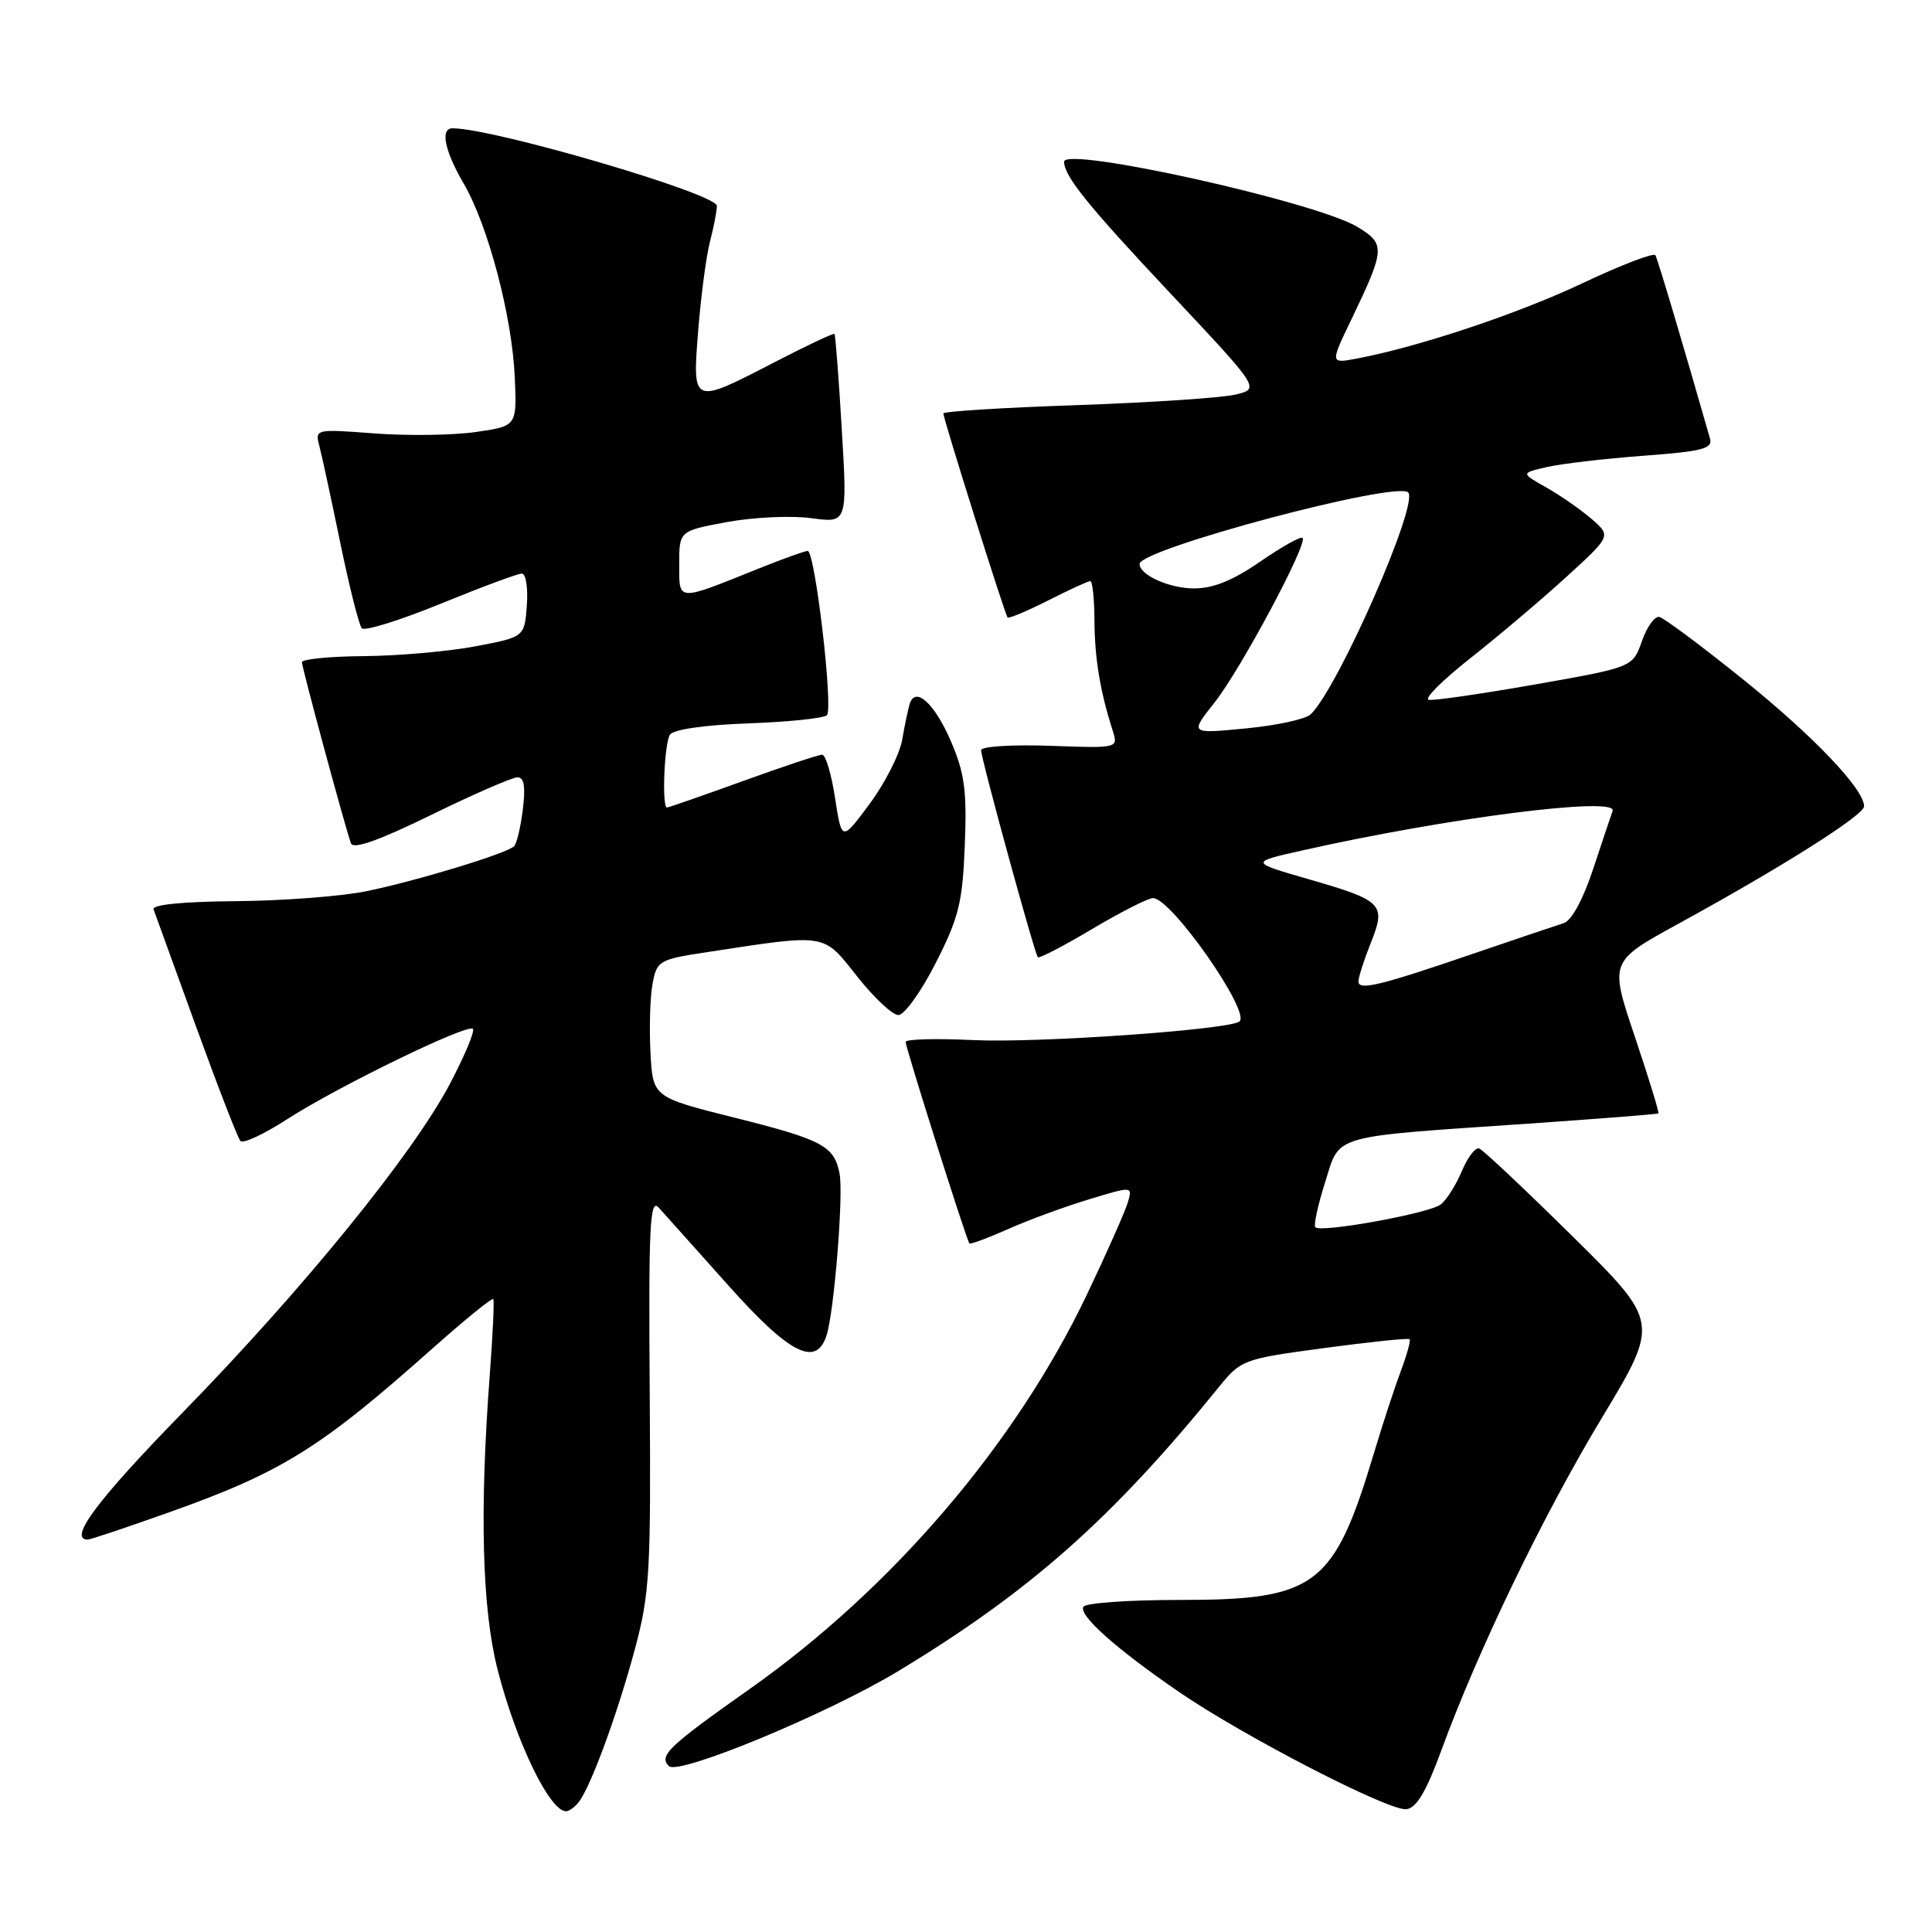 <?xml version="1.0" encoding="UTF-8" standalone="no"?>
<!DOCTYPE svg PUBLIC "-//W3C//DTD SVG 1.1//EN" "http://www.w3.org/Graphics/SVG/1.1/DTD/svg11.dtd" >
<svg xmlns="http://www.w3.org/2000/svg" xmlns:xlink="http://www.w3.org/1999/xlink" version="1.1" viewBox="0 0 256 256">
 <g >
 <path fill="currentColor"
d=" M 76.71 238.75 C 78.31 236.67 81.86 226.97 84.13 218.50 C 86.09 211.19 86.26 208.27 86.09 184.50 C 85.93 162.48 86.11 158.73 87.27 160.00 C 88.02 160.82 92.14 165.44 96.44 170.25 C 104.63 179.43 108.16 181.23 109.53 176.92 C 110.54 173.73 111.78 158.30 111.25 155.53 C 110.54 151.84 109.01 151.02 97.26 148.08 C 86.50 145.38 86.50 145.38 86.19 139.44 C 86.02 136.17 86.14 132.08 86.47 130.34 C 87.04 127.29 87.31 127.13 93.78 126.15 C 109.70 123.72 109.01 123.61 113.56 129.36 C 115.79 132.19 118.26 134.50 119.04 134.50 C 119.83 134.50 122.06 131.40 123.99 127.60 C 127.05 121.58 127.54 119.61 127.84 112.01 C 128.13 104.77 127.82 102.45 126.00 98.22 C 123.84 93.20 121.28 90.88 120.54 93.27 C 120.33 93.95 119.88 96.08 119.55 98.00 C 119.22 99.92 117.28 103.75 115.24 106.50 C 111.54 111.50 111.54 111.50 110.65 105.75 C 110.17 102.59 109.40 100.00 108.94 100.00 C 108.48 100.00 103.75 101.57 98.43 103.50 C 93.11 105.42 88.59 107.00 88.38 107.00 C 87.68 107.00 88.02 98.52 88.77 97.35 C 89.21 96.66 93.36 96.06 99.17 95.85 C 104.49 95.66 109.17 95.17 109.57 94.77 C 110.44 93.89 108.00 73.00 107.02 73.00 C 106.65 73.00 103.68 74.07 100.42 75.38 C 89.60 79.73 90.00 79.75 90.00 74.74 C 90.00 70.35 90.00 70.35 96.36 69.17 C 99.86 68.53 104.87 68.30 107.50 68.66 C 112.28 69.31 112.28 69.31 111.54 56.90 C 111.14 50.08 110.70 44.39 110.57 44.25 C 110.44 44.12 106.86 45.80 102.62 48.00 C 91.68 53.66 91.73 53.68 92.52 43.75 C 92.88 39.21 93.58 33.92 94.08 32.00 C 94.58 30.07 94.99 27.95 94.99 27.28 C 95.00 25.68 65.43 17.00 59.96 17.00 C 58.30 17.00 58.91 19.98 61.44 24.32 C 64.67 29.85 67.86 41.93 68.21 49.98 C 68.50 56.46 68.50 56.46 63.00 57.25 C 59.98 57.68 53.95 57.76 49.61 57.43 C 41.78 56.84 41.73 56.85 42.32 59.11 C 42.65 60.36 43.90 66.14 45.09 71.94 C 46.29 77.75 47.57 82.84 47.94 83.25 C 48.30 83.66 53.00 82.20 58.38 80.00 C 63.77 77.80 68.61 76.00 69.14 76.00 C 69.68 76.00 69.98 77.89 69.81 80.20 C 69.50 84.41 69.50 84.41 63.00 85.64 C 59.42 86.32 52.79 86.90 48.25 86.94 C 43.71 86.97 40.00 87.34 40.01 87.75 C 40.01 88.48 45.63 109.24 46.50 111.74 C 46.79 112.58 50.15 111.40 57.12 107.99 C 62.73 105.24 67.88 103.00 68.57 103.00 C 69.45 103.00 69.65 104.24 69.28 107.25 C 68.99 109.59 68.47 111.78 68.12 112.13 C 67.16 113.09 55.20 116.73 48.50 118.10 C 45.20 118.77 37.43 119.36 31.24 119.41 C 24.19 119.47 20.12 119.87 20.35 120.50 C 20.56 121.05 23.09 128.03 25.97 136.00 C 28.86 143.97 31.51 150.81 31.86 151.19 C 32.21 151.57 34.98 150.29 38.00 148.33 C 44.72 143.99 61.94 135.61 62.66 136.33 C 62.95 136.62 61.56 139.92 59.58 143.68 C 54.64 153.01 40.19 170.78 24.27 187.10 C 12.89 198.75 8.97 204.00 11.63 204.00 C 11.98 204.00 16.82 202.38 22.38 200.40 C 37.32 195.09 42.44 191.91 57.29 178.69 C 61.58 174.88 65.21 171.92 65.36 172.13 C 65.51 172.33 65.30 176.78 64.91 182.00 C 63.53 200.23 63.87 213.16 65.94 221.26 C 68.38 230.79 72.83 240.00 75.00 240.00 C 75.42 240.00 76.19 239.44 76.71 238.75 Z  M 190.96 232.00 C 195.85 218.65 204.46 200.80 212.27 187.85 C 219.89 175.20 219.89 175.20 208.40 163.85 C 202.08 157.61 196.50 152.36 196.00 152.18 C 195.49 152.01 194.46 153.36 193.70 155.18 C 192.93 157.01 191.68 159.00 190.90 159.60 C 189.42 160.77 175.04 163.38 174.29 162.62 C 174.04 162.38 174.62 159.71 175.57 156.70 C 177.61 150.24 176.00 150.70 202.50 148.89 C 211.85 148.24 219.61 147.64 219.74 147.53 C 219.88 147.43 218.47 142.86 216.63 137.38 C 213.27 127.41 213.27 127.41 222.31 122.45 C 236.16 114.87 247.00 108.01 247.00 106.84 C 247.00 104.55 240.25 97.48 230.85 89.93 C 225.42 85.56 220.48 81.88 219.87 81.75 C 219.26 81.61 218.22 83.06 217.56 84.96 C 216.35 88.41 216.35 88.41 203.43 90.69 C 196.32 91.94 189.97 92.86 189.31 92.73 C 188.66 92.60 191.13 90.13 194.81 87.23 C 198.49 84.33 204.20 79.50 207.50 76.49 C 213.50 71.02 213.50 71.02 210.89 68.76 C 209.45 67.52 206.75 65.64 204.89 64.59 C 201.50 62.68 201.50 62.68 205.00 61.88 C 206.93 61.44 212.67 60.77 217.77 60.39 C 225.60 59.81 226.97 59.45 226.58 58.10 C 223.04 45.71 219.66 34.36 219.35 33.82 C 219.14 33.45 214.81 35.11 209.73 37.51 C 201.14 41.58 187.93 45.98 179.75 47.52 C 176.25 48.17 176.25 48.17 179.06 42.34 C 183.55 32.98 183.60 32.33 179.87 30.07 C 174.45 26.77 141.00 19.33 141.00 21.43 C 141.00 23.34 144.17 27.26 155.07 38.86 C 166.95 51.50 166.95 51.50 163.73 52.28 C 161.95 52.71 152.51 53.34 142.75 53.68 C 132.99 54.01 125.00 54.51 125.00 54.78 C 125.00 55.50 133.16 81.44 133.51 81.82 C 133.67 81.99 136.08 80.98 138.87 79.57 C 141.65 78.16 144.17 77.00 144.47 77.00 C 144.76 77.00 145.01 79.36 145.02 82.25 C 145.05 87.24 145.78 91.65 147.44 96.82 C 148.18 99.15 148.18 99.15 139.09 98.82 C 134.09 98.65 130.00 98.91 130.00 99.40 C 130.00 100.54 137.09 126.38 137.52 126.84 C 137.70 127.03 140.95 125.34 144.73 123.09 C 148.52 120.84 152.14 119.00 152.78 119.00 C 155.23 119.00 165.91 134.32 164.20 135.38 C 162.41 136.48 137.42 138.22 129.03 137.82 C 124.06 137.58 120.00 137.69 120.00 138.06 C 120.00 138.83 128.08 164.36 128.45 164.76 C 128.58 164.91 130.90 164.05 133.60 162.85 C 136.29 161.65 141.11 159.88 144.29 158.92 C 150.08 157.16 150.08 157.16 149.44 159.33 C 149.09 160.52 146.66 166.00 144.04 171.50 C 134.59 191.33 118.23 210.47 99.31 223.82 C 88.56 231.40 87.24 232.66 88.64 234.02 C 89.92 235.27 109.60 227.12 118.99 221.45 C 136.45 210.90 147.35 201.25 161.50 183.80 C 164.44 180.17 164.72 180.07 175.49 178.62 C 181.53 177.81 186.61 177.28 186.78 177.45 C 186.95 177.61 186.43 179.49 185.63 181.63 C 184.83 183.76 183.22 188.65 182.07 192.50 C 176.74 210.24 174.41 212.00 156.31 212.00 C 149.60 212.00 143.87 212.40 143.56 212.90 C 142.88 214.01 147.89 218.48 156.22 224.19 C 164.81 230.08 184.08 240.02 186.36 239.73 C 187.69 239.57 189.00 237.36 190.96 232.00 Z  M 180.00 130.04 C 180.00 129.49 180.74 127.20 181.63 124.95 C 183.70 119.80 183.25 119.34 173.37 116.49 C 165.60 114.25 165.60 114.25 172.55 112.69 C 191.80 108.36 214.40 105.48 213.68 107.45 C 213.47 108.03 212.31 111.49 211.10 115.15 C 209.77 119.18 208.24 122.00 207.20 122.32 C 206.27 122.61 201.00 124.39 195.50 126.27 C 182.84 130.61 180.00 131.30 180.00 130.04 Z  M 160.94 93.08 C 164.39 88.72 173.33 72.00 172.60 71.27 C 172.37 71.03 169.84 72.45 166.98 74.42 C 163.30 76.95 160.71 77.99 158.14 77.97 C 154.88 77.94 151.00 76.18 151.00 74.73 C 151.00 72.76 185.02 63.69 186.59 65.25 C 188.04 66.71 177.35 91.07 173.68 94.65 C 173.03 95.29 169.16 96.13 165.07 96.52 C 157.64 97.24 157.64 97.24 160.94 93.08 Z "/>
</g>
</svg>